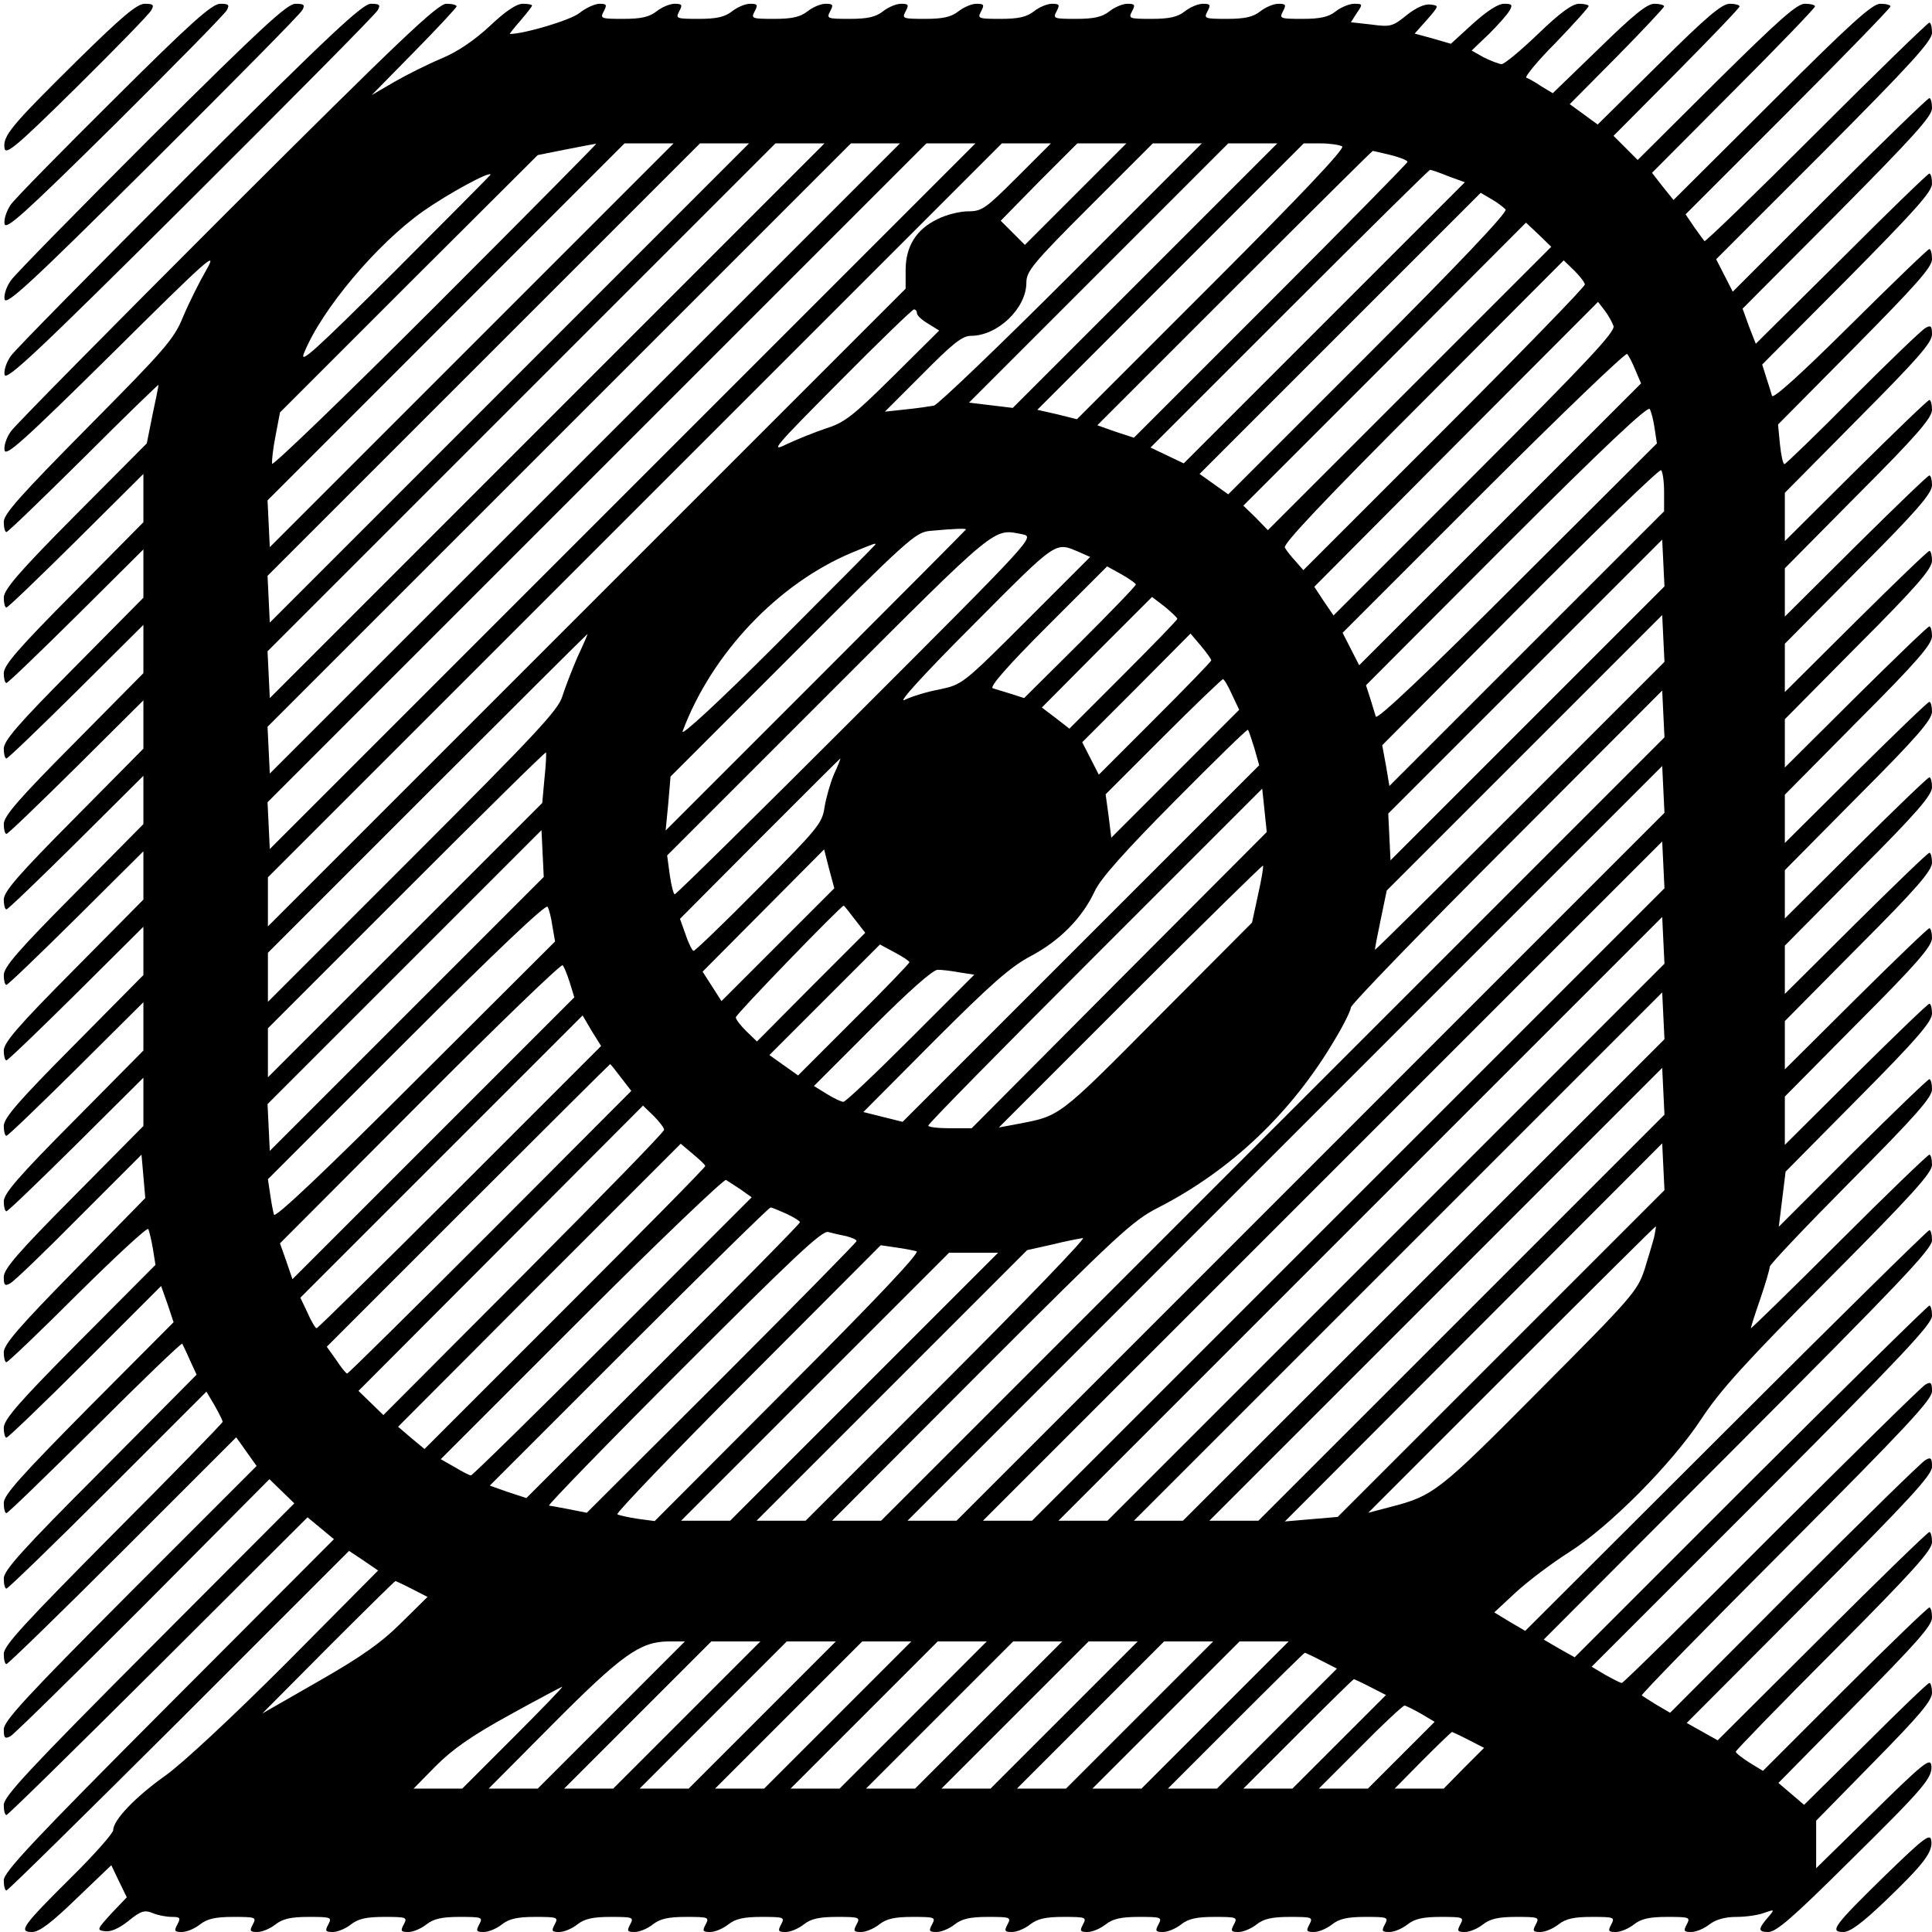 <?xml version="1.0" standalone="no"?>
<!DOCTYPE svg PUBLIC "-//W3C//DTD SVG 20010904//EN"
 "http://www.w3.org/TR/2001/REC-SVG-20010904/DTD/svg10.dtd">
<svg version="1.0" xmlns="http://www.w3.org/2000/svg"
 width="512pt" height="512pt" viewBox="0 0 512 512"
 preserveAspectRatio="xMidYMid meet">
<g transform="translate(0,512) scale(0.1,-0.1)"
fill="#000000" stroke="none">
<path d="M203 4958 c-174 -172 -196 -198 -191 -231 3 -19 32 5 192 163 103
102 192 193 197 203 8 14 5 17 -17 17 -21 0 -60 -33 -181 -152z"/>
<path d="M303 4858 c-140 -139 -264 -265 -275 -281 -10 -15 -18 -37 -16 -50 3
-18 49 23 292 263 158 157 292 293 297 303 8 14 5 17 -17 17 -22 0 -75 -47
-281 -252z"/>
<path d="M402 4758 c-194 -194 -362 -365 -373 -381 -11 -15 -19 -37 -17 -50 4
-18 67 40 392 363 213 212 392 393 397 403 8 14 5 17 -18 17 -22 0 -89 -62
-381 -352z"/>
<path d="M502 4658 c-249 -249 -462 -465 -473 -481 -11 -15 -19 -37 -17 -50 4
-18 84 57 492 463 268 267 492 493 497 503 8 14 5 17 -18 17 -22 0 -104 -76
-481 -452z"/>
<path d="M602 4558 c-304 -304 -562 -565 -573 -581 -11 -15 -19 -37 -17 -50 3
-18 48 22 287 258 255 253 279 274 248 220 -19 -33 -47 -89 -62 -125 -24 -59
-48 -86 -251 -291 -179 -181 -224 -231 -224 -252 0 -15 3 -27 7 -27 4 0 96 89
205 197 109 109 198 195 198 193 0 -3 -7 -39 -16 -80 l-15 -75 -190 -191
c-150 -151 -189 -197 -189 -218 0 -14 3 -26 7 -26 4 0 87 80 185 177 l178 177
0 -64 0 -64 -185 -187 c-146 -147 -185 -192 -185 -213 0 -14 3 -26 7 -26 4 0
87 80 185 177 l178 177 0 -64 0 -64 -185 -187 c-146 -147 -185 -192 -185 -213
0 -14 3 -26 7 -26 4 0 87 80 185 177 l178 177 0 -64 0 -64 -185 -187 c-146
-147 -185 -192 -185 -213 0 -14 3 -26 7 -26 4 0 87 80 185 177 l178 177 0 -64
0 -64 -185 -187 c-146 -147 -185 -192 -185 -213 0 -14 3 -26 7 -26 4 0 87 80
185 177 l178 177 0 -64 0 -64 -185 -187 c-146 -147 -185 -192 -185 -213 0 -14
3 -26 7 -26 4 0 87 80 185 177 l178 177 0 -64 0 -64 -185 -187 c-146 -147
-185 -192 -185 -213 0 -14 3 -26 7 -26 4 0 87 80 185 177 l178 177 0 -64 0
-64 -185 -187 c-146 -147 -185 -192 -185 -213 0 -14 3 -26 7 -26 4 0 87 80
185 177 l178 177 0 -64 0 -64 -185 -187 c-146 -147 -185 -192 -185 -213 0 -14
3 -26 7 -26 4 0 87 80 185 177 l178 177 0 -64 0 -64 -185 -187 c-147 -148
-185 -192 -185 -213 0 -22 3 -25 17 -17 10 5 92 84 183 176 l165 165 5 -57 5
-58 -187 -191 c-148 -151 -188 -197 -188 -218 0 -14 3 -26 7 -26 4 0 89 81
189 181 100 99 184 177 187 172 2 -4 8 -28 12 -51 l7 -44 -201 -202 c-160
-161 -201 -208 -201 -230 0 -14 3 -26 7 -26 4 0 98 90 209 201 l201 201 17
-48 16 -48 -225 -226 c-180 -182 -225 -232 -225 -253 0 -15 3 -27 7 -27 4 0
109 102 235 227 125 125 229 225 231 222 1 -2 11 -22 20 -43 l18 -39 -255
-257 c-207 -207 -256 -262 -256 -283 0 -15 3 -27 7 -27 4 0 125 117 269 261
l261 261 22 -37 c11 -20 21 -39 21 -43 0 -3 -130 -137 -290 -297 -235 -237
-290 -296 -290 -318 0 -15 3 -27 7 -27 4 0 143 135 308 300 l301 301 27 -38
27 -38 -335 -335 c-276 -277 -335 -341 -335 -363 0 -23 3 -26 18 -18 9 5 168
161 352 345 l334 336 33 -32 33 -32 -385 -386 c-316 -317 -385 -391 -385 -413
0 -15 3 -27 7 -27 4 0 185 178 403 395 l395 394 35 -29 35 -29 -437 -438
c-361 -362 -438 -444 -438 -466 0 -15 3 -27 7 -27 4 0 210 203 458 450 l450
450 39 -26 38 -26 -243 -245 c-143 -143 -275 -266 -320 -298 -79 -56 -139
-118 -139 -145 0 -8 -50 -65 -111 -125 -130 -129 -141 -145 -104 -145 19 0 51
24 118 89 l92 88 20 -42 21 -43 -41 -43 c-39 -43 -39 -44 -16 -47 15 -2 37 8
61 27 33 27 43 30 65 21 14 -6 37 -10 51 -10 22 0 23 -3 14 -20 -9 -17 -8 -20
12 -20 13 0 34 9 48 20 19 15 41 20 88 20 60 0 62 -1 52 -20 -9 -17 -8 -20 12
-20 13 0 34 9 48 20 19 15 41 20 88 20 60 0 62 -1 52 -20 -9 -17 -8 -20 12
-20 13 0 34 9 48 20 19 15 41 20 88 20 60 0 62 -1 52 -20 -9 -17 -8 -20 12
-20 13 0 34 9 48 20 19 15 41 20 88 20 60 0 62 -1 52 -20 -9 -17 -8 -20 12
-20 13 0 34 9 48 20 19 15 41 20 88 20 60 0 62 -1 52 -20 -9 -17 -8 -20 12
-20 13 0 34 9 48 20 19 15 41 20 88 20 60 0 62 -1 52 -20 -9 -17 -8 -20 12
-20 13 0 34 9 48 20 19 15 41 20 88 20 60 0 62 -1 52 -20 -9 -17 -8 -20 12
-20 13 0 34 9 48 20 19 15 41 20 88 20 60 0 62 -1 52 -20 -9 -17 -8 -20 12
-20 13 0 34 9 48 20 19 15 41 20 88 20 60 0 62 -1 52 -20 -9 -17 -8 -20 12
-20 13 0 34 9 48 20 19 15 41 20 88 20 60 0 62 -1 52 -20 -9 -17 -8 -20 12
-20 13 0 34 9 48 20 19 15 41 20 88 20 60 0 62 -1 52 -20 -9 -17 -8 -20 12
-20 13 0 34 9 48 20 19 15 41 20 88 20 60 0 62 -1 52 -20 -9 -17 -8 -20 12
-20 13 0 34 9 48 20 19 15 41 20 88 20 60 0 62 -1 52 -20 -9 -17 -8 -20 12
-20 13 0 34 9 48 20 19 15 41 20 88 20 60 0 62 -1 52 -20 -9 -17 -8 -20 12
-20 13 0 34 9 48 20 19 15 41 20 88 20 60 0 62 -1 52 -20 -9 -17 -8 -20 12
-20 13 0 34 9 48 20 19 15 41 20 88 20 60 0 62 -1 52 -20 -9 -17 -8 -20 12
-20 13 0 34 9 48 20 19 15 41 20 88 20 60 0 62 -1 52 -20 -9 -17 -8 -20 12
-20 13 0 34 9 48 20 19 15 41 20 88 20 60 0 62 -1 52 -20 -9 -17 -8 -20 12
-20 13 0 34 9 48 20 19 15 41 20 88 20 60 0 62 -1 52 -20 -9 -17 -8 -20 12
-20 13 0 34 9 48 20 19 15 41 20 88 20 60 0 62 -1 52 -20 -9 -17 -8 -20 12
-20 13 0 34 9 48 20 17 13 41 20 72 20 26 0 59 5 74 11 26 9 27 9 13 -8 -31
-35 -31 -43 -3 -43 21 0 64 37 211 183 205 202 226 227 221 260 -3 19 -25 1
-154 -126 l-151 -148 0 63 0 63 153 156 c120 122 154 162 154 183 0 14 -3 26
-7 26 -4 0 -80 -73 -169 -162 l-163 -161 -34 29 -34 29 203 206 c162 164 204
211 204 232 0 15 -3 27 -7 27 -4 0 -105 -97 -224 -216 l-217 -217 -36 22 c-20
13 -36 25 -36 29 0 3 117 124 260 267 210 211 260 267 260 288 0 15 -3 27 -7
27 -4 0 -132 -124 -284 -276 l-277 -276 -41 23 -41 23 325 326 c267 268 325
331 325 353 0 23 -3 26 -17 18 -10 -5 -166 -158 -348 -340 l-329 -330 -36 21
c-19 12 -37 23 -39 25 -3 2 169 178 382 391 320 321 387 393 387 415 0 23 -3
26 -17 18 -10 -5 -193 -186 -408 -400 -214 -215 -393 -391 -397 -391 -4 0 -23
10 -43 21 l-37 22 451 451 c372 373 451 457 451 479 0 15 -3 27 -7 27 -4 0
-217 -210 -474 -466 l-466 -466 -41 23 -41 24 514 515 c426 427 515 520 515
543 0 15 -3 27 -7 27 -4 0 -247 -239 -539 -531 l-532 -531 -41 24 -41 25 58
54 c33 30 94 76 138 104 108 68 274 235 353 355 50 76 118 151 337 371 222
223 274 281 274 302 0 15 -3 27 -7 27 -4 0 -112 -104 -240 -232 -128 -128
-233 -230 -233 -228 0 3 11 38 25 78 14 41 25 79 25 85 0 6 97 108 215 227
172 173 215 222 215 243 0 15 -3 27 -7 27 -4 0 -95 -88 -203 -195 l-196 -196
9 73 9 73 194 196 c154 155 194 202 194 223 0 14 -3 26 -7 26 -4 0 -91 -84
-195 -187 l-188 -187 0 64 0 64 195 197 c155 155 195 202 195 223 0 14 -3 26
-7 26 -4 0 -91 -84 -195 -187 l-188 -187 0 64 0 64 195 197 c155 155 195 202
195 223 0 14 -3 26 -7 26 -4 0 -91 -84 -195 -187 l-188 -187 0 64 0 64 195
197 c155 155 195 202 195 223 0 14 -3 26 -7 26 -4 0 -91 -84 -195 -187 l-188
-187 0 64 0 64 195 197 c155 155 195 202 195 223 0 14 -3 26 -7 26 -4 0 -91
-84 -195 -187 l-188 -187 0 64 0 64 195 197 c155 155 195 202 195 223 0 14 -3
26 -7 26 -4 0 -91 -84 -195 -187 l-188 -187 0 64 0 64 195 197 c155 155 195
202 195 223 0 14 -3 26 -7 26 -4 0 -91 -84 -195 -187 l-188 -187 0 64 0 64
195 197 c155 155 195 202 195 223 0 14 -3 26 -7 26 -4 0 -91 -84 -195 -187
l-188 -187 0 64 0 64 195 197 c155 155 195 202 195 223 0 14 -3 26 -7 26 -4 0
-91 -84 -195 -187 l-188 -187 0 64 0 64 195 197 c156 157 195 201 195 223 0
22 -3 25 -17 17 -10 -5 -97 -89 -193 -185 -96 -97 -178 -176 -181 -176 -4 0
-9 24 -12 53 l-5 52 204 206 c162 164 204 211 204 232 0 15 -3 27 -7 27 -4 0
-98 -91 -210 -202 -130 -129 -204 -196 -207 -187 -2 8 -9 29 -15 48 l-11 35
225 226 c180 182 225 232 225 253 0 15 -3 27 -7 27 -4 0 -109 -102 -233 -226
l-227 -225 -18 46 -17 47 251 252 c202 204 251 258 251 279 0 15 -3 27 -7 27
-4 0 -123 -115 -264 -256 l-257 -257 -22 43 -22 43 286 286 c232 233 286 293
286 314 0 15 -3 27 -7 27 -4 0 -139 -131 -300 -292 -161 -161 -294 -290 -296
-287 -2 2 -14 19 -27 37 l-23 34 272 272 c149 149 271 275 271 279 0 4 -12 7
-27 7 -21 0 -77 -50 -287 -260 l-261 -260 -29 36 -28 36 216 217 c119 119 216
220 216 224 0 4 -12 7 -27 7 -21 0 -68 -42 -235 -207 l-208 -207 -32 32 -32
32 167 168 c92 93 167 171 167 175 0 4 -12 7 -26 7 -21 0 -62 -35 -188 -160
l-162 -160 -37 27 -37 27 125 126 c69 70 125 130 125 133 0 4 -12 7 -26 7 -19
0 -55 -29 -147 -119 l-122 -118 -30 18 c-16 11 -34 21 -40 23 -5 2 29 44 78
93 48 50 87 93 87 97 0 3 -11 6 -25 6 -18 0 -50 -23 -109 -80 -46 -44 -89 -80
-97 -80 -8 1 -29 9 -47 18 l-32 18 46 44 c25 25 50 53 55 63 8 14 6 17 -15 17
-16 0 -45 -19 -83 -53 l-58 -53 -48 14 -48 13 33 37 c32 37 32 37 9 40 -15 2
-38 -8 -63 -28 -37 -30 -43 -32 -94 -25 l-54 6 16 25 c16 23 15 24 -7 24 -13
0 -35 -9 -49 -20 -19 -15 -41 -20 -88 -20 -60 0 -62 1 -52 20 9 17 8 20 -12
20 -13 0 -34 -9 -48 -20 -19 -15 -41 -20 -88 -20 -60 0 -62 1 -52 20 9 17 8
20 -12 20 -13 0 -34 -9 -48 -20 -19 -15 -41 -20 -88 -20 -60 0 -62 1 -52 20 9
17 8 20 -12 20 -13 0 -34 -9 -48 -20 -19 -15 -41 -20 -88 -20 -60 0 -62 1 -52
20 9 17 8 20 -12 20 -13 0 -34 -9 -48 -20 -19 -15 -41 -20 -88 -20 -60 0 -62
1 -52 20 9 17 8 20 -12 20 -13 0 -34 -9 -48 -20 -19 -15 -41 -20 -88 -20 -60
0 -62 1 -52 20 9 17 8 20 -12 20 -13 0 -34 -9 -48 -20 -19 -15 -41 -20 -88
-20 -60 0 -62 1 -52 20 9 17 8 20 -12 20 -13 0 -34 -9 -48 -20 -19 -15 -41
-20 -88 -20 -60 0 -62 1 -52 20 9 17 8 20 -12 20 -13 0 -34 -9 -48 -20 -19
-15 -41 -20 -88 -20 -60 0 -62 1 -52 20 9 17 8 20 -12 20 -13 0 -34 -9 -48
-20 -19 -15 -41 -20 -88 -20 -60 0 -62 1 -52 20 9 17 8 20 -11 20 -12 0 -37
-11 -54 -25 -25 -19 -146 -55 -184 -55 -1 0 11 16 28 35 17 20 31 38 31 40 0
3 -11 5 -25 5 -16 0 -46 -20 -87 -59 -41 -38 -85 -68 -128 -86 -36 -15 -92
-43 -125 -62 l-60 -35 113 115 c61 62 112 117 112 120 0 4 -12 7 -27 7 -23 0
-122 -94 -581 -552z m553 -248 c-237 -237 -432 -425 -434 -419 -1 5 2 38 9 73
l12 63 341 341 342 341 75 15 c41 8 77 15 80 15 3 1 -189 -193 -425 -429z m95
-105 l-535 -535 -3 62 -3 62 473 473 473 473 65 0 65 0 -535 -535z m100 -100
l-635 -635 -3 62 -3 62 573 573 573 573 65 0 65 0 -635 -635z m100 -100 l-735
-735 -3 62 -3 62 673 673 673 673 65 0 65 0 -735 -735z m100 -100 l-835 -835
-3 62 -3 62 773 773 773 773 65 0 65 0 -835 -835z m100 -100 l-935 -935 -3 62
-3 62 873 873 873 873 65 0 65 0 -935 -935z m1045 845 c-83 -83 -93 -90 -129
-90 -22 0 -59 -9 -82 -21 -56 -27 -84 -72 -84 -135 l0 -49 -845 -845 -845
-845 0 65 0 65 972 972 973 973 65 0 65 0 -90 -90z m155 -45 l-134 -134 -32
32 -32 32 101 103 102 102 65 0 65 0 -135 -135z m-10 -210 c-190 -190 -354
-347 -365 -350 -11 -2 -45 -7 -75 -10 l-55 -6 100 100 c79 80 105 101 128 101
71 0 147 73 147 141 0 30 17 51 167 201 l168 168 65 0 65 0 -345 -345z m195
-5 l-351 -351 -58 7 -58 7 343 343 344 344 65 0 65 0 -350 -350z m522 342 c8
-5 -107 -127 -345 -365 l-358 -358 -52 13 -53 12 353 353 353 353 45 0 c25 0
50 -4 57 -8z m129 -23 c24 -6 44 -14 44 -18 0 -3 -163 -169 -363 -369 l-362
-362 -49 16 -48 17 363 363 c200 200 365 364 367 364 2 0 23 -5 48 -11z m152
-56 l44 -16 -373 -373 -372 -372 -44 21 -44 21 368 368 c202 202 370 368 373
368 2 0 24 -7 48 -17z m-2538 4 c0 -1 -115 -117 -255 -257 -213 -212 -253
-248 -239 -215 46 114 192 288 315 375 67 47 179 108 179 97z m2690 -92 c6 -7
-125 -145 -363 -383 l-372 -372 -38 27 -38 27 372 372 373 373 29 -17 c16 -9
32 -22 37 -27z m-255 -475 l-375 -375 -32 33 -33 32 375 375 374 375 34 -32
33 -32 -376 -376z m465 276 c0 -6 -168 -179 -373 -384 l-373 -373 -20 23 c-12
13 -25 29 -29 37 -5 9 102 123 366 387 l373 374 28 -27 c15 -15 28 -32 28 -37z
m76 -110 c5 -15 -71 -96 -368 -393 l-374 -374 -26 38 -25 38 376 378 376 377
17 -22 c10 -13 20 -31 24 -42z m-1846 34 c0 -6 13 -18 30 -28 l29 -18 -122
-121 c-106 -105 -129 -123 -177 -138 -30 -10 -77 -29 -105 -42 -46 -23 -34 -9
140 166 104 105 193 191 197 191 5 0 8 -5 8 -10z m1904 -151 l15 -35 -374
-374 -373 -373 -22 43 -22 43 373 373 c206 206 377 370 381 366 4 -4 14 -23
22 -43z m51 -155 l6 -39 -370 -369 c-238 -238 -372 -365 -375 -355 -2 7 -9 30
-15 49 l-11 34 372 373 c258 258 375 368 380 359 4 -7 10 -30 13 -52z m25
-167 l0 -52 -364 -364 -364 -364 -9 54 -10 54 365 367 c201 202 369 365 374
362 4 -3 8 -29 8 -57z m-1850 -100 c0 -1 -179 -181 -398 -400 l-398 -398 7 72
6 71 324 324 c306 306 325 323 363 327 64 6 96 7 96 4z m150 -13 c32 -7 31 -8
-441 -480 -261 -261 -477 -474 -481 -474 -3 0 -9 23 -13 51 l-7 52 428 428
c455 455 435 438 514 423z m1338 -501 l-363 -363 -3 62 -3 62 363 363 363 363
3 -62 3 -62 -363 -363z m-1728 474 c0 -1 -117 -119 -260 -262 -154 -154 -257
-249 -251 -233 77 206 253 392 450 474 61 25 61 25 61 21z m542 -21 l27 -12
-169 -169 c-169 -169 -170 -169 -230 -182 -33 -6 -75 -19 -93 -28 -19 -9 52
69 183 200 227 228 215 219 282 191z m148 -85 c0 -4 -67 -73 -148 -154 l-148
-147 -34 11 c-19 6 -42 13 -49 15 -10 3 40 60 144 164 l159 159 38 -21 c21
-12 38 -24 38 -27z m110 -91 c0 -3 -64 -69 -143 -148 l-143 -143 -36 28 -37
28 146 147 146 146 34 -26 c18 -15 33 -29 33 -32z m908 -497 c-210 -210 -383
-381 -384 -380 -1 1 6 37 15 80 l16 77 365 365 365 365 3 -62 3 -62 -383 -383z
m-2498 395 c-15 -35 -33 -82 -40 -104 -10 -35 -74 -103 -396 -425 l-384 -384
0 65 0 65 422 422 c233 233 424 423 425 423 1 0 -11 -28 -27 -62z m1680 -8 c0
-3 -67 -72 -149 -154 l-149 -149 -22 43 -22 43 144 144 143 144 28 -33 c15
-18 27 -35 27 -38z m55 -91 l19 -40 -170 -170 -169 -169 -7 57 -8 58 152 152
c84 84 156 153 159 153 3 0 14 -18 24 -41z m108 -1151 l-1038 -1038 -65 0 -65
0 395 396 c363 363 401 399 470 434 193 99 354 252 468 446 23 38 42 77 42 84
0 8 186 200 413 427 l412 413 3 -62 3 -62 -1038 -1038z m-49 1010 l13 -46
-472 -472 -473 -473 -52 13 -52 13 188 189 c152 152 202 196 257 225 75 40
135 100 168 171 15 33 80 106 212 239 105 106 192 191 194 189 2 -1 9 -23 17
-48z m-1881 -80 l-6 -66 -363 -363 -364 -364 0 65 0 65 367 367 c202 202 368
366 370 364 1 -1 0 -32 -4 -68z m767 10 c-10 -24 -21 -63 -25 -88 -6 -42 -19
-57 -173 -212 -92 -93 -170 -168 -174 -168 -3 0 -13 19 -21 43 l-15 42 212
213 c116 116 212 212 213 212 1 0 -6 -19 -17 -42z m1263 -1040 l-938 -938 -65
0 -65 0 1000 1000 1000 1000 3 -62 3 -62 -938 -938z m-507 495 l-391 -393 -57
0 c-32 0 -58 3 -58 7 0 5 199 207 443 451 l442 442 6 -57 6 -58 -391 -392z
m-1888 -90 l-363 -363 -3 62 -3 62 363 363 363 363 3 -62 3 -62 -363 -363z
m2495 -505 l-838 -838 -65 0 -65 0 900 900 900 900 3 -62 3 -62 -838 -838z
m-1512 688 l-149 -149 -25 39 -25 39 161 162 161 162 13 -51 14 -52 -150 -150z
m1273 133 l-16 -74 -252 -253 c-264 -266 -256 -259 -371 -281 l-48 -9 349 349
c191 191 350 347 351 345 2 -2 -4 -37 -13 -77z m-1870 -84 l7 -40 -370 -369
c-239 -239 -372 -365 -375 -355 -2 7 -7 32 -10 54 l-6 40 367 367 c233 233
370 363 374 355 4 -6 10 -30 13 -52z m801 19 l28 -36 -144 -144 -143 -144 -28
27 c-15 15 -28 31 -28 37 0 8 279 296 286 296 1 0 14 -16 29 -36z m1408 -856
l-738 -738 -65 0 -65 0 800 800 800 800 3 -62 3 -62 -738 -738z m-1263 742 c0
-3 -66 -72 -148 -153 l-147 -147 -38 27 -38 27 147 147 146 146 39 -21 c21
-11 39 -23 39 -26z m-900 -54 l12 -39 -373 -373 -374 -374 -16 47 -17 48 371
372 c204 205 374 369 378 365 4 -4 12 -24 19 -46z m1033 27 l39 -6 -168 -168
c-93 -93 -173 -169 -179 -169 -5 0 -25 9 -44 21 l-34 21 154 154 c97 97 161
154 174 154 11 0 37 -3 58 -7z m1230 -815 l-638 -638 -65 0 -65 0 700 700 700
700 3 -62 3 -62 -638 -638z m-2554 246 c-206 -206 -377 -374 -380 -374 -3 0
-14 18 -24 41 l-19 40 374 374 374 374 24 -41 25 -40 -374 -374z m427 290 l27
-35 -374 -375 c-206 -206 -376 -374 -379 -374 -3 0 -16 16 -29 36 l-25 35 375
375 c206 206 375 374 376 374 1 0 14 -16 29 -36z m2227 -636 l-538 -538 -65 0
-65 0 600 600 600 600 3 -62 3 -62 -538 -538z m-2113 498 c0 -6 -168 -178
-372 -383 l-372 -373 -33 32 -33 32 377 378 377 378 28 -27 c15 -15 28 -32 28
-37z m109 -96 c1 -3 -167 -173 -372 -378 l-372 -372 -35 29 -35 30 374 375
375 375 32 -27 c18 -15 33 -29 33 -32z m2109 -497 l-433 -433 -70 -6 -70 -6
500 501 500 501 3 -62 3 -62 -433 -433z m-2014 434 l28 -20 -368 -368 c-203
-203 -372 -369 -376 -369 -4 0 -23 10 -43 22 l-37 21 373 373 c205 205 378
370 383 367 6 -4 24 -15 40 -26z m121 -64 c19 -9 35 -19 35 -22 0 -4 -163
-169 -363 -369 l-362 -362 -49 16 -48 17 368 368 c203 203 372 369 376 369 4
0 23 -8 43 -17z m2299 -60 c-4 -16 -16 -55 -26 -88 -19 -57 -34 -74 -277 -318
-268 -270 -281 -281 -398 -311 l-57 -15 379 379 c209 209 381 380 383 380 1 0
-1 -12 -4 -27z m-2141 1 c15 -4 27 -9 27 -13 0 -3 -161 -167 -357 -363 l-358
-357 -45 9 c-25 5 -49 9 -55 10 -5 0 154 164 355 365 293 293 369 365 385 360
11 -3 32 -8 48 -11z m267 -379 l-375 -375 -65 0 -65 0 359 359 358 358 67 15
c36 9 73 16 81 17 8 0 -154 -168 -360 -374z m-81 339 c10 -3 -111 -131 -340
-360 l-354 -355 -45 6 c-25 4 -49 9 -54 12 -4 3 151 165 345 359 l353 354 41
-6 c22 -3 47 -8 54 -10z m-139 -359 l-355 -355 -65 0 -65 0 355 355 355 355
65 0 65 0 -355 -355z m-1198 -536 l41 -21 -69 -68 c-52 -52 -105 -90 -219
-155 l-150 -86 175 176 c96 96 176 175 178 175 1 0 21 -9 44 -21z m528 -334
l-195 -195 -65 0 -65 0 170 171 c182 183 231 218 305 219 l45 0 -195 -195z
m200 0 l-195 -195 -65 0 -65 0 195 195 195 195 65 0 65 0 -195 -195z m200 0
l-195 -195 -65 0 -65 0 195 195 195 195 65 0 65 0 -195 -195z m200 0 l-195
-195 -65 0 -65 0 195 195 195 195 65 0 65 0 -195 -195z m200 0 l-195 -195 -65
0 -65 0 195 195 195 195 65 0 65 0 -195 -195z m200 0 l-195 -195 -65 0 -65 0
195 195 195 195 65 0 65 0 -195 -195z m200 0 l-195 -195 -65 0 -65 0 195 195
195 195 65 0 65 0 -195 -195z m200 0 l-195 -195 -65 0 -65 0 195 195 195 195
65 0 65 0 -195 -195z m200 0 l-195 -195 -65 0 -65 0 195 195 195 195 65 0 65
0 -195 -195z m282 144 l41 -21 -159 -159 -159 -159 -65 0 -65 0 180 180 c99
99 181 180 183 180 1 0 21 -9 44 -21z m130 -70 l41 -21 -124 -124 -124 -124
-65 0 -65 0 145 145 c80 80 146 145 148 145 1 0 21 -9 44 -21z m-2272 -134
l-135 -135 -65 0 -64 0 59 60 c45 45 95 80 195 135 74 41 137 74 140 75 3 0
-56 -61 -130 -135z m2405 64 l37 -22 -88 -88 -89 -89 -65 0 -65 0 110 110 c60
61 113 110 117 110 4 0 23 -10 43 -21z m127 -70 l41 -21 -54 -54 -53 -54 -65
0 -65 0 74 75 c41 41 76 75 78 75 1 0 21 -9 44 -21z"/>
<path d="M4996 150 c-136 -133 -149 -150 -111 -150 18 0 49 23 111 82 102 98
127 130 122 161 -3 19 -19 7 -122 -93z"/>
</g>
</svg>
